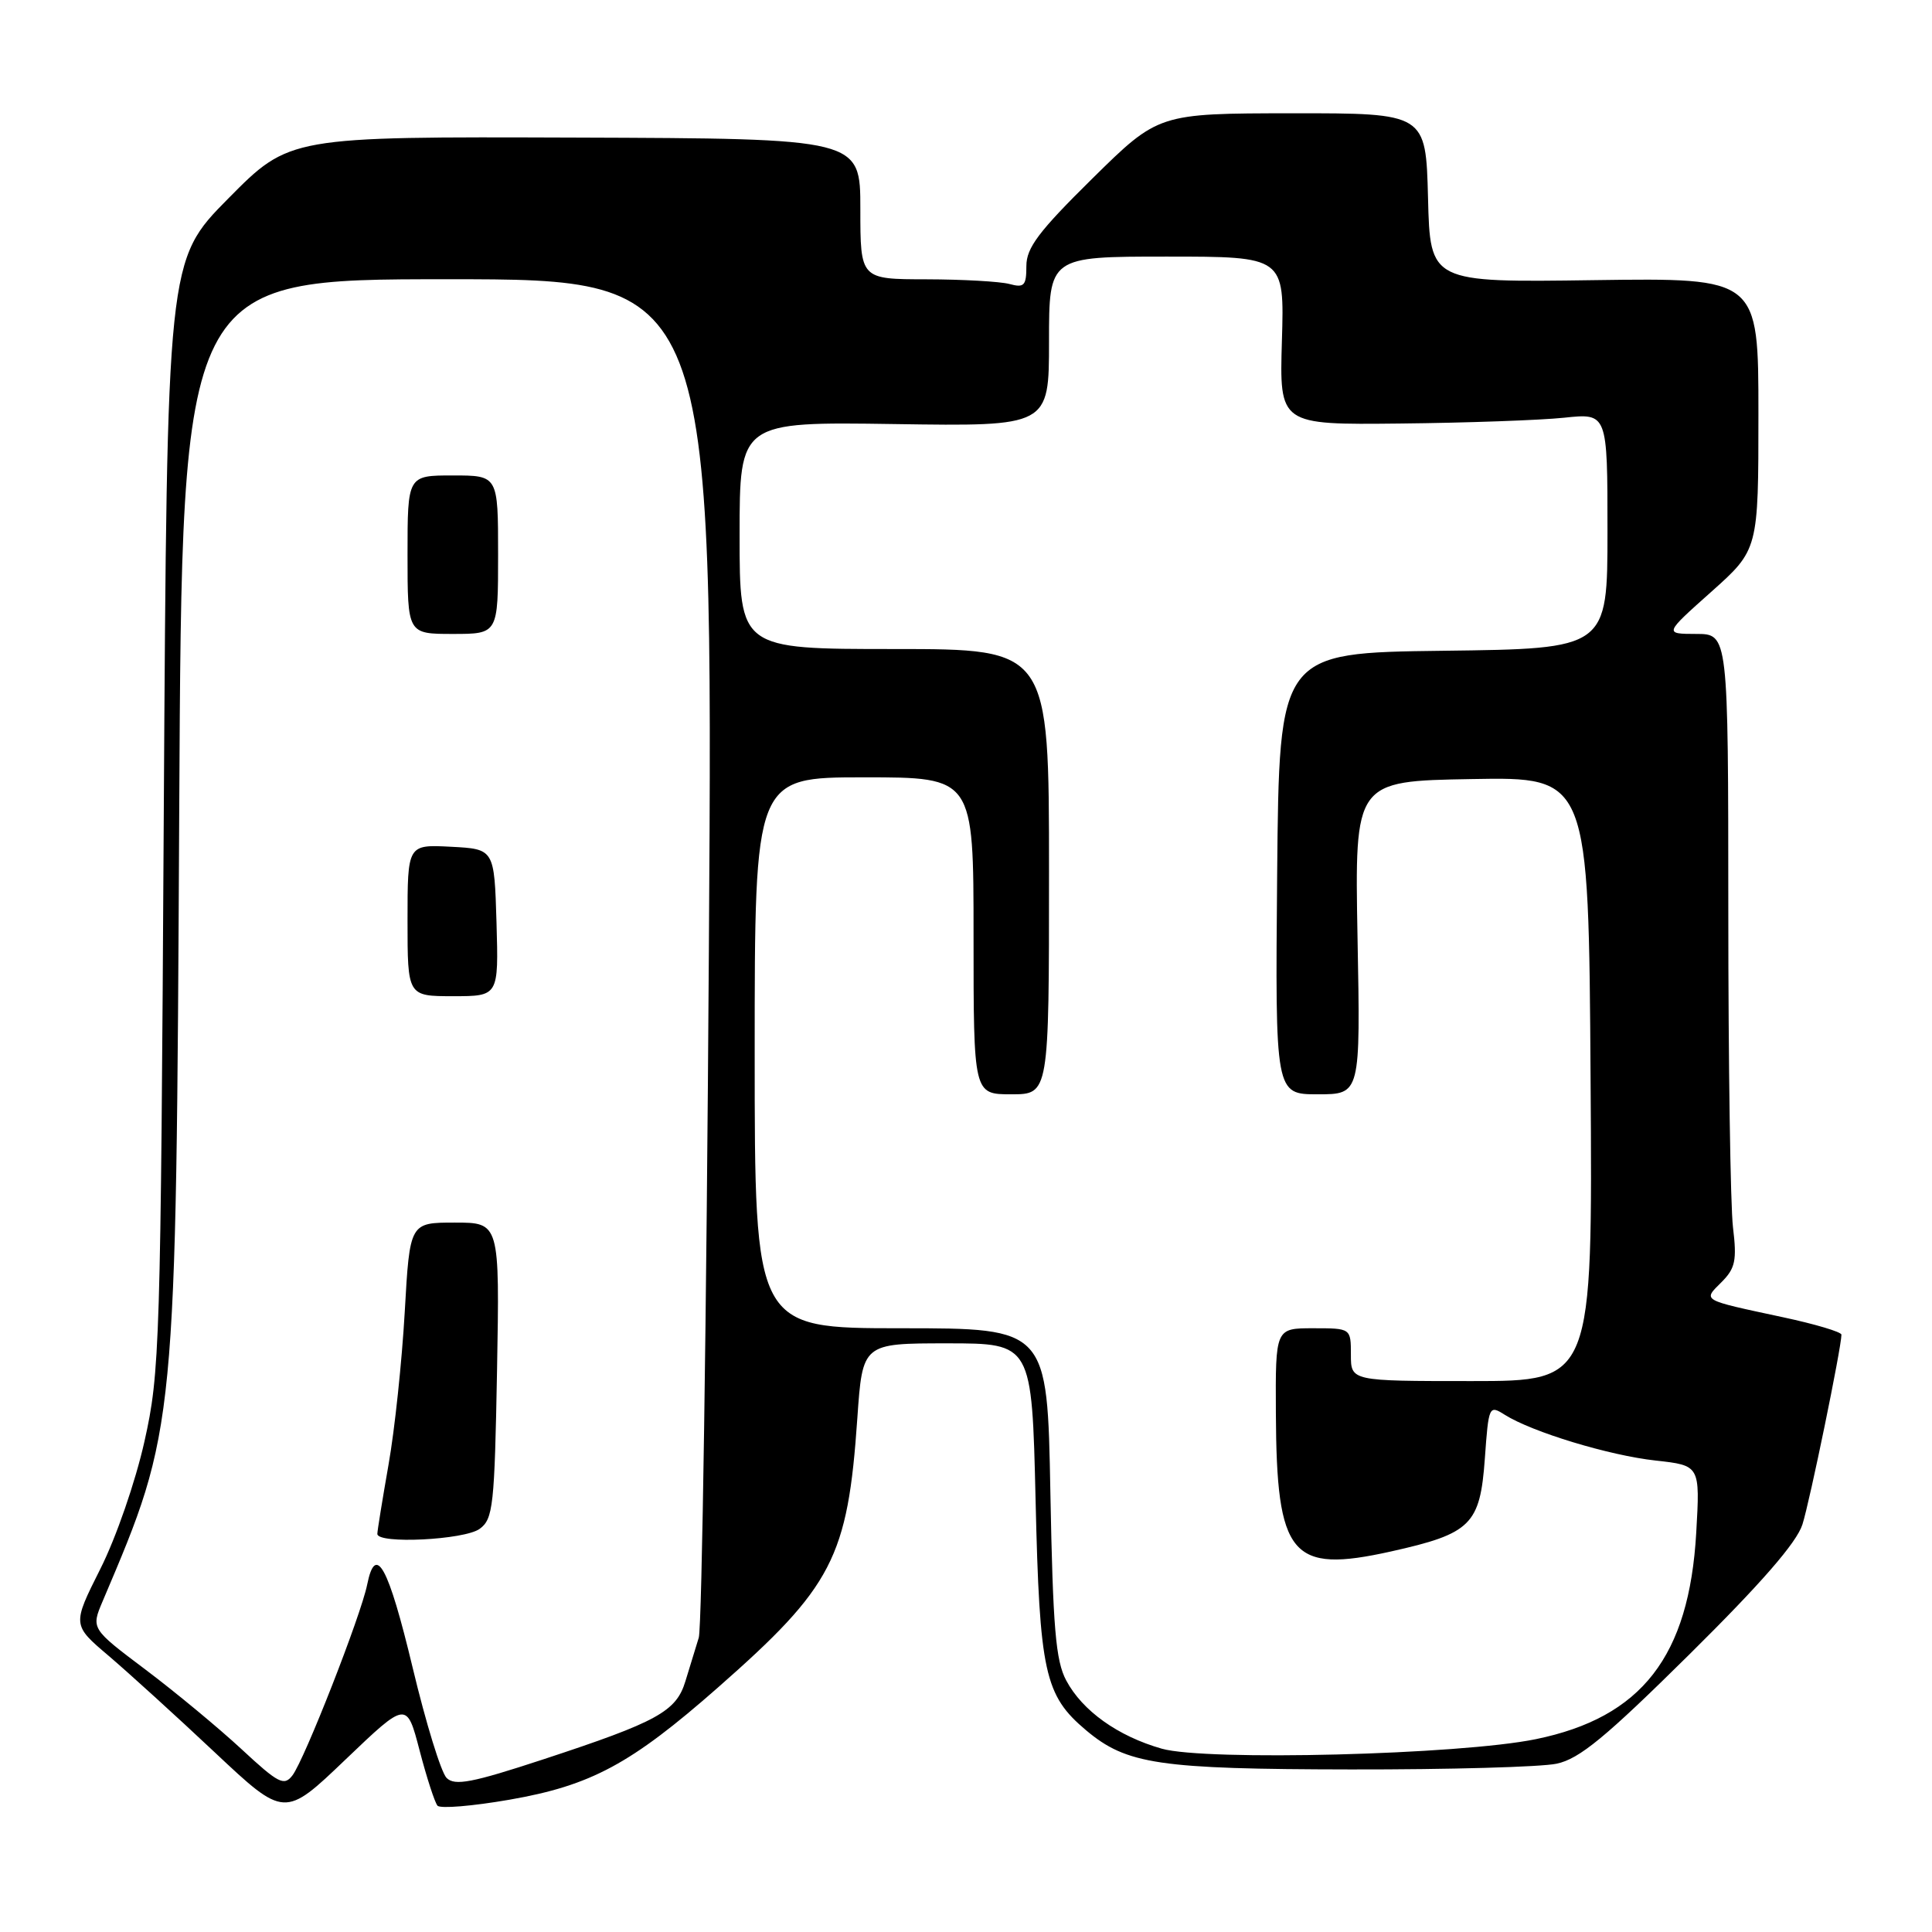 <?xml version="1.0" encoding="UTF-8" standalone="no"?>
<!DOCTYPE svg PUBLIC "-//W3C//DTD SVG 1.1//EN" "http://www.w3.org/Graphics/SVG/1.1/DTD/svg11.dtd" >
<svg xmlns="http://www.w3.org/2000/svg" xmlns:xlink="http://www.w3.org/1999/xlink" version="1.1" viewBox="0 0 256 256">
 <g >
 <path fill="currentColor"
d=" M 55.60 231.95 C 56.54 235.55 57.61 238.84 57.97 239.26 C 58.33 239.68 62.62 239.32 67.51 238.47 C 78.31 236.59 83.59 233.75 95.08 223.65 C 110.34 210.24 112.33 206.41 113.60 187.94 C 114.29 178.00 114.29 178.00 125.51 178.00 C 136.73 178.00 136.73 178.00 137.22 198.75 C 137.75 221.66 138.41 224.64 143.91 229.27 C 149.29 233.79 153.52 234.42 179.00 234.46 C 191.93 234.48 204.19 234.14 206.26 233.70 C 209.28 233.06 212.73 230.22 223.87 219.20 C 233.38 209.79 238.07 204.40 238.83 202.00 C 239.81 198.94 243.99 178.59 244.00 176.85 C 244.00 176.49 240.51 175.45 236.25 174.54 C 225.34 172.20 225.63 172.37 228.10 169.90 C 229.94 168.06 230.16 167.02 229.63 162.63 C 229.29 159.81 229.01 140.96 229.01 120.75 C 229.00 84.00 229.00 84.00 224.75 84.00 C 220.50 83.99 220.50 83.99 226.75 78.42 C 233.00 72.84 233.00 72.84 233.00 54.83 C 233.00 36.82 233.00 36.82 211.25 37.12 C 189.50 37.43 189.50 37.43 189.22 26.21 C 188.93 15.00 188.93 15.00 171.22 15.01 C 153.50 15.03 153.50 15.03 144.75 23.65 C 137.64 30.66 136.00 32.83 136.00 35.25 C 136.00 37.86 135.71 38.16 133.75 37.63 C 132.51 37.30 127.56 37.02 122.75 37.01 C 114.00 37.00 114.00 37.00 114.00 27.68 C 114.00 18.36 114.00 18.36 76.18 18.23 C 38.36 18.10 38.36 18.10 30.25 26.30 C 22.14 34.50 22.14 34.50 21.70 108.00 C 21.29 178.46 21.18 181.89 19.14 191.00 C 17.95 196.32 15.38 203.76 13.29 207.90 C 9.57 215.31 9.57 215.31 14.39 219.40 C 17.04 221.66 23.37 227.41 28.45 232.19 C 37.70 240.88 37.70 240.88 45.79 233.14 C 53.89 225.40 53.89 225.40 55.60 231.95 Z  M 32.01 231.78 C 28.99 228.98 23.26 224.23 19.29 221.24 C 12.06 215.80 12.06 215.80 13.61 212.15 C 23.37 189.17 23.32 189.68 23.75 107.25 C 24.11 37.00 24.11 37.00 59.31 37.00 C 94.50 37.00 94.50 37.00 93.93 125.75 C 93.62 174.56 93.01 215.62 92.59 217.00 C 92.16 218.38 91.37 220.97 90.82 222.77 C 89.61 226.78 87.12 228.15 72.00 233.12 C 62.54 236.23 60.27 236.66 59.18 235.59 C 58.45 234.87 56.43 228.30 54.68 220.98 C 51.45 207.50 49.77 204.42 48.65 209.98 C 47.84 214.03 40.34 233.18 38.75 235.25 C 37.64 236.70 36.89 236.31 32.01 231.78 Z  M 63.56 202.58 C 65.34 201.28 65.53 199.58 65.86 181.58 C 66.21 162.00 66.21 162.00 60.26 162.00 C 54.30 162.00 54.30 162.00 53.63 173.84 C 53.26 180.36 52.30 189.47 51.48 194.09 C 50.67 198.72 50.00 202.84 50.00 203.25 C 50.00 204.62 61.54 204.05 63.56 202.58 Z  M 65.79 122.25 C 65.50 112.50 65.50 112.50 59.75 112.20 C 54.00 111.90 54.00 111.90 54.00 121.95 C 54.00 132.00 54.00 132.00 60.04 132.00 C 66.07 132.00 66.07 132.00 65.79 122.25 Z  M 66.00 73.50 C 66.00 63.00 66.00 63.00 60.00 63.00 C 54.00 63.00 54.00 63.00 54.00 73.50 C 54.00 84.00 54.00 84.00 60.00 84.00 C 66.00 84.00 66.00 84.00 66.00 73.50 Z  M 153.94 231.71 C 148.12 230.05 143.43 226.70 141.28 222.67 C 139.88 220.05 139.52 215.72 139.18 197.75 C 138.78 176.00 138.78 176.00 119.39 176.00 C 100.00 176.00 100.00 176.00 100.00 139.50 C 100.00 103.00 100.00 103.00 114.50 103.00 C 129.00 103.00 129.00 103.00 129.00 124.00 C 129.00 145.00 129.00 145.00 134.00 145.00 C 139.00 145.00 139.00 145.00 139.00 115.50 C 139.00 86.00 139.00 86.00 118.50 86.00 C 98.00 86.00 98.00 86.00 98.00 70.94 C 98.00 55.89 98.00 55.89 118.50 56.19 C 139.00 56.50 139.00 56.50 139.00 45.25 C 139.00 34.00 139.00 34.00 154.59 34.00 C 170.19 34.00 170.19 34.00 169.86 45.14 C 169.53 56.29 169.53 56.29 185.51 56.12 C 194.31 56.03 204.09 55.68 207.25 55.35 C 213.00 54.74 213.00 54.74 213.00 70.35 C 213.00 85.96 213.00 85.96 191.25 86.23 C 169.50 86.50 169.50 86.50 169.23 115.75 C 168.97 145.00 168.97 145.00 174.62 145.00 C 180.27 145.00 180.27 145.00 179.88 124.25 C 179.50 103.50 179.50 103.50 195.00 103.23 C 210.50 102.95 210.50 102.95 210.76 142.98 C 211.03 183.00 211.03 183.00 195.01 183.00 C 179.00 183.00 179.00 183.00 179.00 179.50 C 179.00 176.00 179.00 176.00 174.00 176.00 C 169.00 176.00 169.00 176.00 169.06 187.25 C 169.15 206.25 171.05 208.52 184.30 205.58 C 194.93 203.21 196.12 202.04 196.75 193.26 C 197.25 186.28 197.31 186.15 199.38 187.46 C 203.02 189.76 213.25 192.86 219.38 193.53 C 225.27 194.18 225.27 194.18 224.76 203.09 C 223.82 219.49 217.54 227.57 203.50 230.45 C 193.40 232.52 159.78 233.37 153.94 231.71 Z "/>
</g>
</svg>
